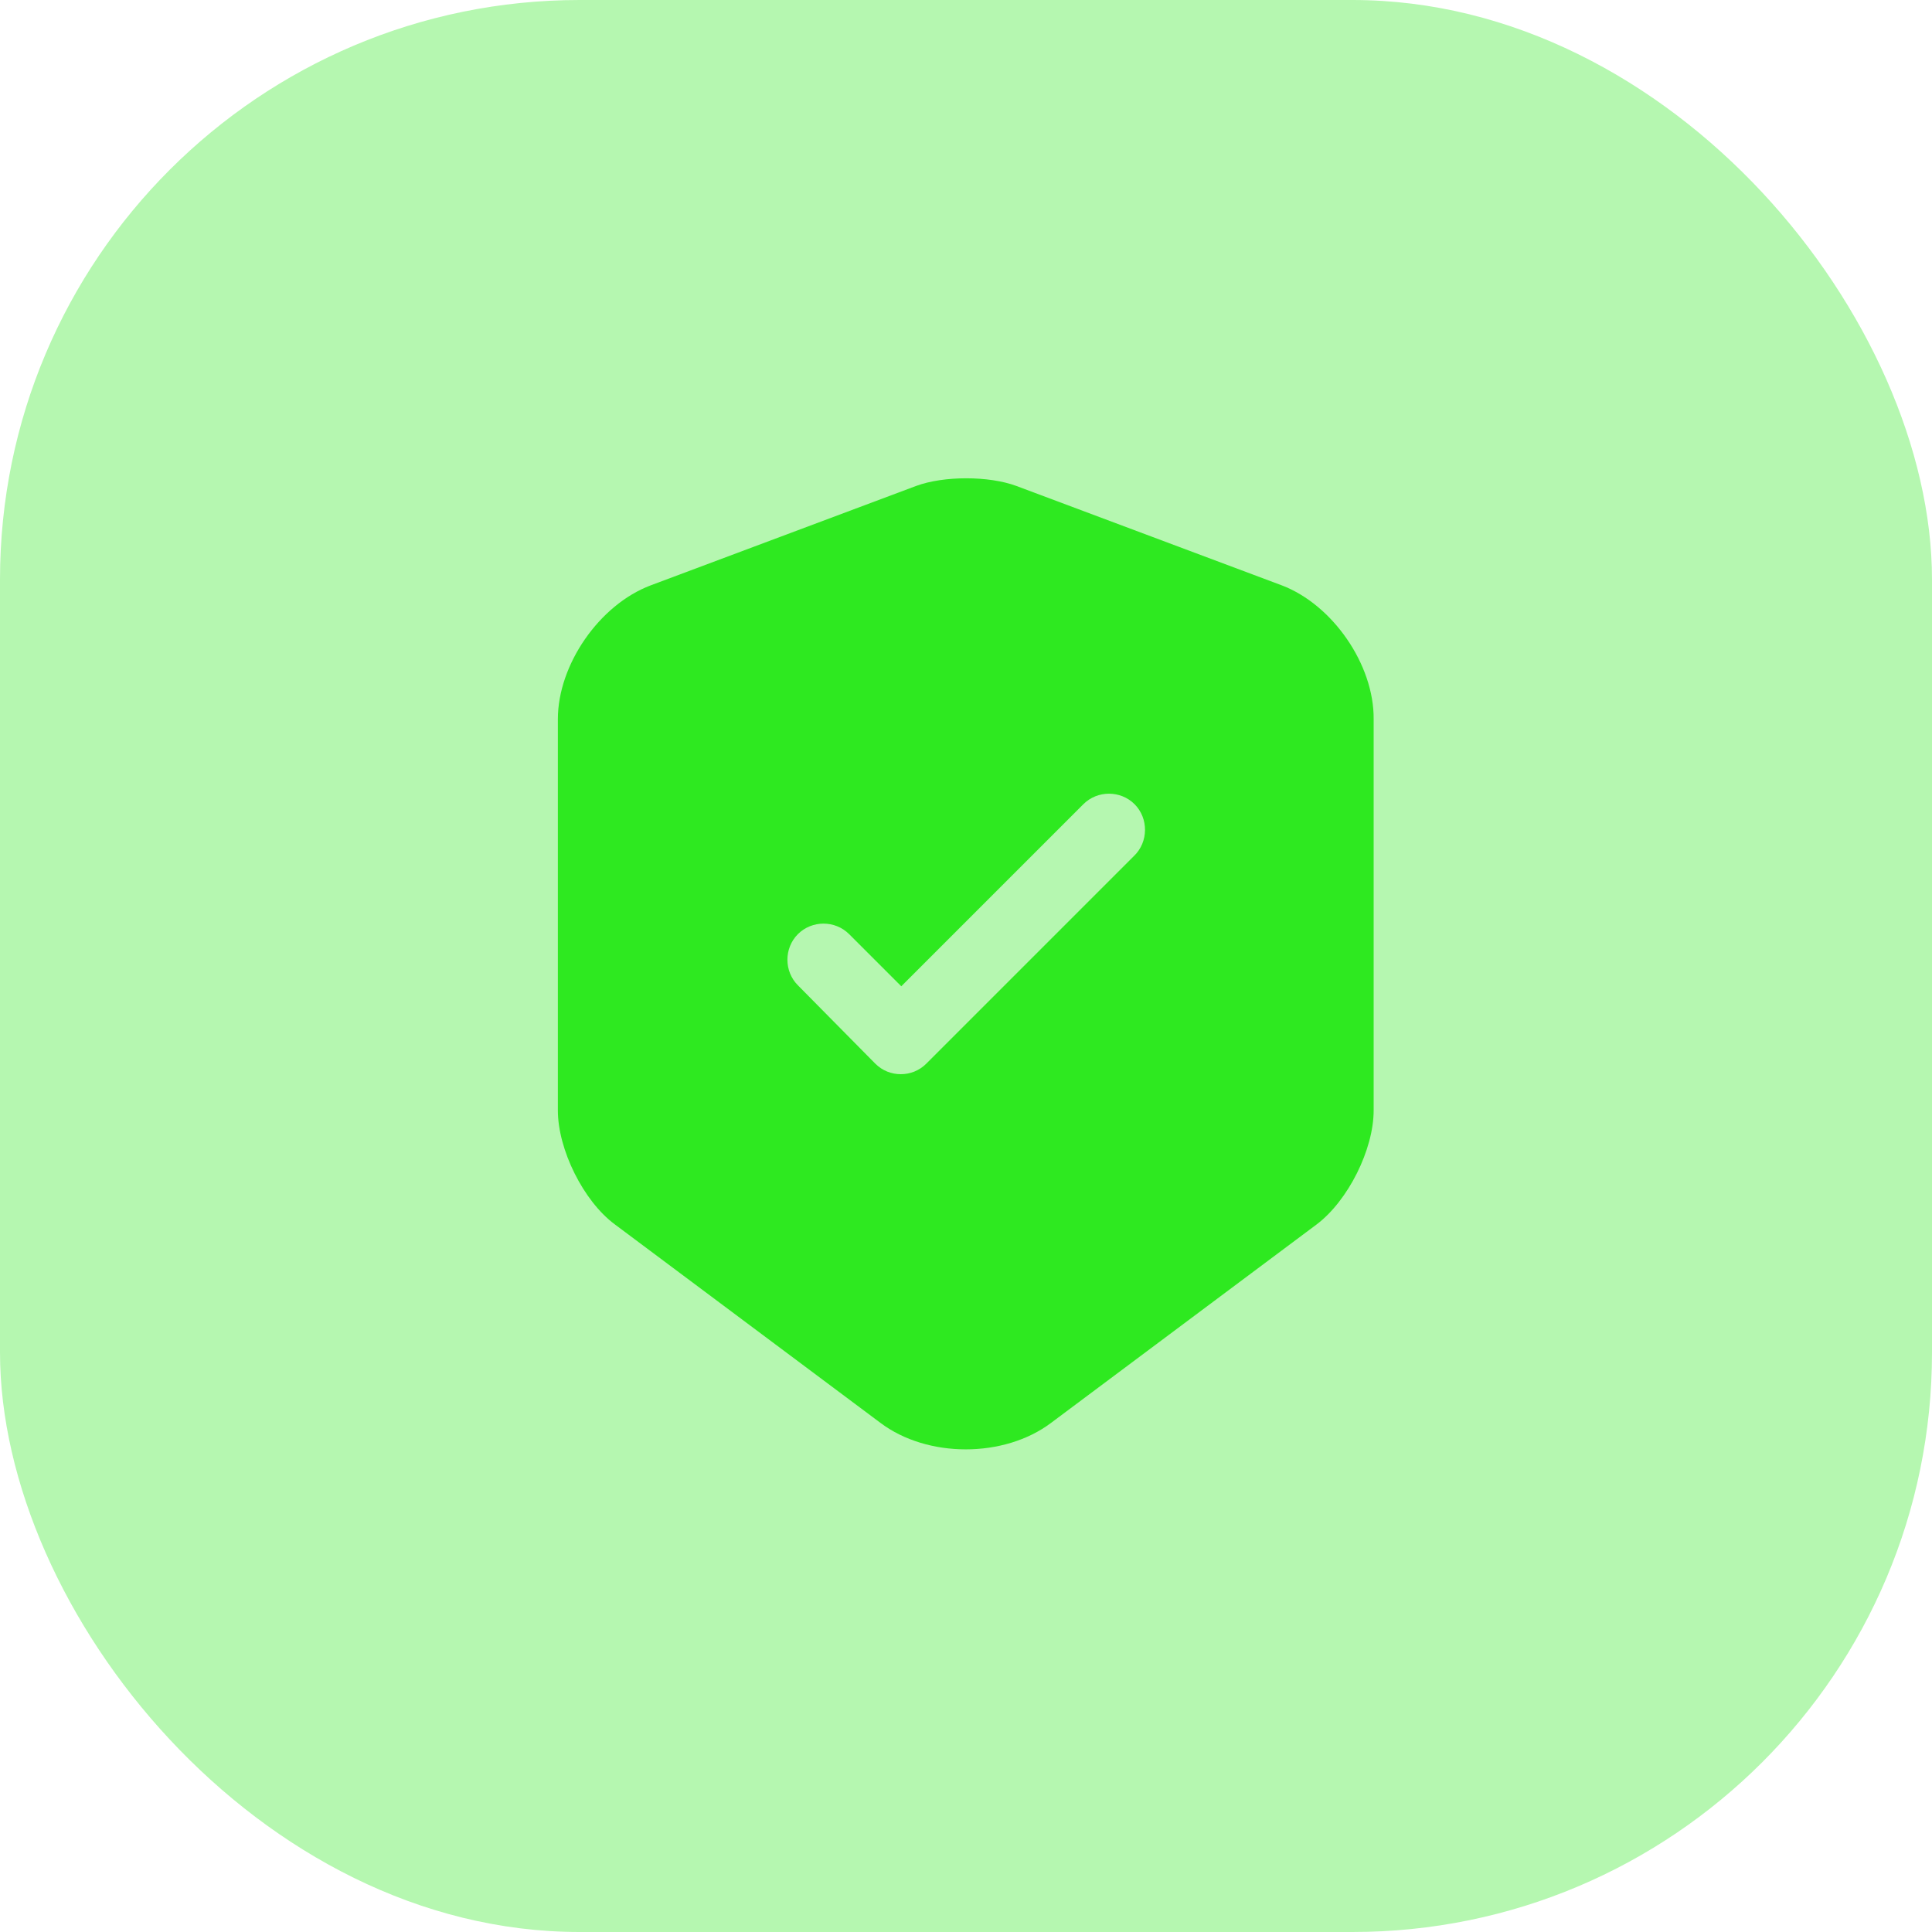 <svg width="40" height="40" viewBox="0 0 40 40" fill="none" xmlns="http://www.w3.org/2000/svg">
<rect width="40" height="40" rx="12" fill="#B5F7B0"/>
<path d="M26.54 12.12L21.04 10.06C20.47 9.85 19.54 9.85 18.97 10.06L13.47 12.12C12.41 12.52 11.55 13.76 11.55 14.89V22.99C11.55 23.8 12.08 24.87 12.73 25.35L18.23 29.46C19.2 30.19 20.79 30.19 21.76 29.46L27.26 25.35C27.91 24.86 28.44 23.8 28.44 22.99V14.89C28.45 13.76 27.59 12.52 26.54 12.12ZM23.48 17.72L19.18 22.02C19.03 22.17 18.84 22.24 18.65 22.24C18.46 22.24 18.27 22.17 18.12 22.02L16.52 20.4C16.23 20.11 16.23 19.63 16.52 19.34C16.81 19.05 17.29 19.05 17.58 19.34L18.66 20.42L22.43 16.65C22.72 16.36 23.2 16.36 23.49 16.65C23.78 16.94 23.78 17.43 23.48 17.72Z" fill="#2EE920"/>
</svg>
